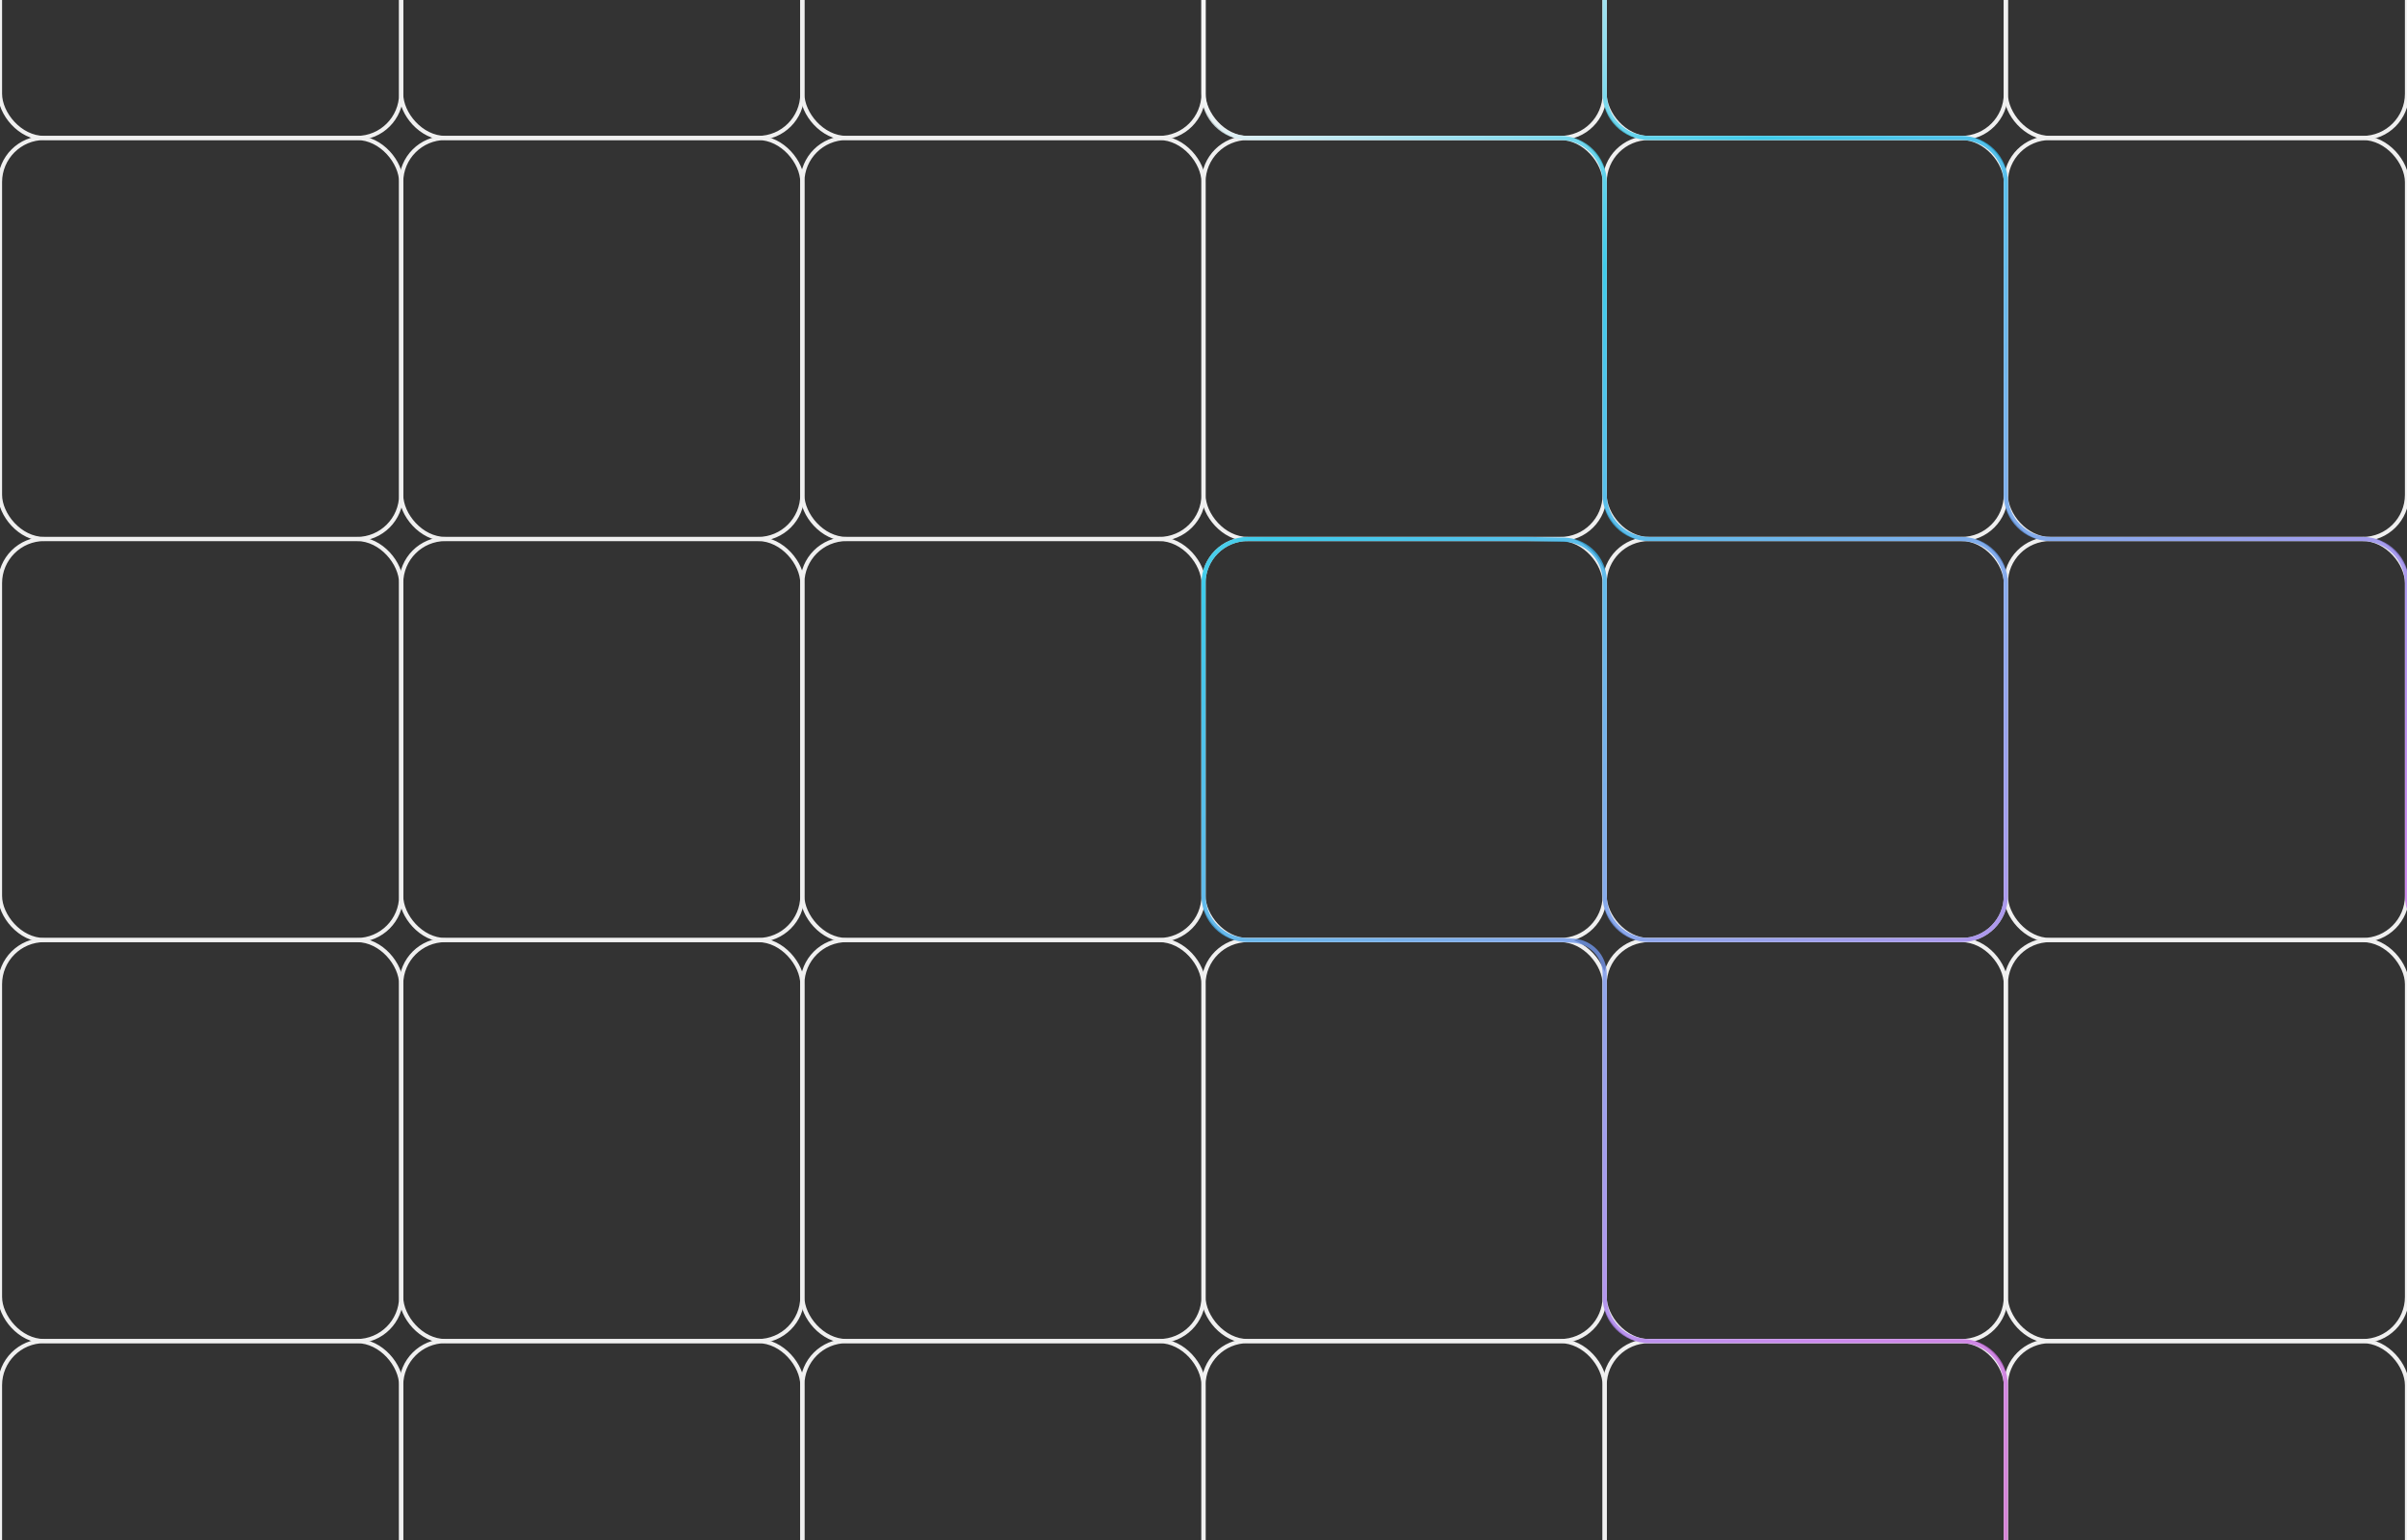 <svg width="250" height="160" viewBox="0 0 250 160" fill="none" xmlns="http://www.w3.org/2000/svg">
<rect x="0" y="0" width="250" height="160" fill="#333333" stroke="none"/>
<g clip-path="url(#clip0_109_30)">
<rect y="-27.333" width="41.667" height="41.667" rx="4.598" stroke="#F0F0F0" stroke-width="0.431"/>
<rect x="41.667" y="-27.333" width="41.667" height="41.667" rx="4.598" stroke="#F0F0F0" stroke-width="0.431"/>
<rect x="83.333" y="-27.333" width="41.667" height="41.667" rx="4.598" stroke="#F0F0F0" stroke-width="0.431"/>
<rect x="125" y="-27.333" width="41.667" height="41.667" rx="4.598" stroke="#F0F0F0" stroke-width="0.431"/>
<rect x="166.667" y="-27.333" width="41.667" height="41.667" rx="4.598" stroke="#F0F0F0" stroke-width="0.431"/>
<rect x="208.333" y="-27.333" width="41.667" height="41.667" rx="4.598" stroke="#F0F0F0" stroke-width="0.431"/>
<rect y="14.333" width="41.667" height="41.667" rx="4.598" stroke="#F0F0F0" stroke-width="0.431"/>
<rect x="41.667" y="14.333" width="41.667" height="41.667" rx="4.598" stroke="#F0F0F0" stroke-width="0.431"/>
<rect x="83.333" y="14.333" width="41.667" height="41.667" rx="4.598" stroke="#F0F0F0" stroke-width="0.431"/>
<rect x="125" y="14.333" width="41.667" height="41.667" rx="4.598" stroke="#F0F0F0" stroke-width="0.431"/>
<rect x="166.667" y="14.333" width="41.667" height="41.667" rx="4.598" stroke="#F0F0F0" stroke-width="0.431"/>
<rect x="208.333" y="14.333" width="41.667" height="41.667" rx="4.598" stroke="#F0F0F0" stroke-width="0.431"/>
<rect y="56" width="41.667" height="41.667" rx="4.598" stroke="#F0F0F0" stroke-width="0.431"/>
<rect x="41.667" y="56" width="41.667" height="41.667" rx="4.598" stroke="#F0F0F0" stroke-width="0.431"/>
<rect x="83.333" y="56" width="41.667" height="41.667" rx="4.598" stroke="#F0F0F0" stroke-width="0.431"/>
<rect x="125" y="56" width="41.667" height="41.667" rx="4.598" stroke="#F0F0F0" stroke-width="0.431"/>
<rect x="166.667" y="56" width="41.667" height="41.667" rx="4.598" stroke="#F0F0F0" stroke-width="0.431"/>
<rect x="208.333" y="56" width="41.667" height="41.667" rx="4.598" stroke="#F0F0F0" stroke-width="0.431"/>
<rect y="97.667" width="41.667" height="41.667" rx="4.598" stroke="#F0F0F0" stroke-width="0.431"/>
<rect x="41.667" y="97.667" width="41.667" height="41.667" rx="4.598" stroke="#F0F0F0" stroke-width="0.431"/>
<rect x="83.333" y="97.667" width="41.667" height="41.667" rx="4.598" stroke="#F0F0F0" stroke-width="0.431"/>
<rect x="125" y="97.667" width="41.667" height="41.667" rx="4.598" stroke="#F0F0F0" stroke-width="0.431"/>
<rect x="166.667" y="97.667" width="41.667" height="41.667" rx="4.598" stroke="#F0F0F0" stroke-width="0.431"/>
<rect x="208.333" y="97.667" width="41.667" height="41.667" rx="4.598" stroke="#F0F0F0" stroke-width="0.431"/>
<rect y="139.333" width="41.667" height="41.667" rx="4.598" stroke="#F0F0F0" stroke-width="0.431"/>
<rect x="41.667" y="139.333" width="41.667" height="41.667" rx="4.598" stroke="#F0F0F0" stroke-width="0.431"/>
<rect x="83.333" y="139.333" width="41.667" height="41.667" rx="4.598" stroke="#F0F0F0" stroke-width="0.431"/>
<rect x="125" y="139.333" width="41.667" height="41.667" rx="4.598" stroke="#F0F0F0" stroke-width="0.431"/>
<rect x="166.667" y="139.333" width="41.667" height="41.667" rx="4.598" stroke="#F0F0F0" stroke-width="0.431"/>
<rect x="208.333" y="139.333" width="41.667" height="41.667" rx="4.598" stroke="#F0F0F0" stroke-width="0.431"/>
<path d="M166.667 -23.885V9.736C166.667 12.275 168.725 14.333 171.264 14.333H203.736C206.275 14.333 208.333 16.392 208.333 18.931V51.402C208.333 53.942 210.392 56 212.931 56H245.402C247.942 56 250 58.059 250 60.598V93.069C250 95.608 252.058 97.667 254.598 97.667H287.069C289.608 97.667 291.667 99.725 291.667 102.264V134.736C291.667 137.275 293.725 139.333 296.264 139.333H329.885M125 -23.885V9.736C125 12.275 127.058 14.333 129.598 14.333H162.069C164.608 14.333 166.667 16.392 166.667 18.931V51.402C166.667 53.942 168.725 56 171.264 56H203.736C206.275 56 208.333 58.059 208.333 60.598V93.069C208.333 95.608 206.275 97.667 203.736 97.667H171.264C168.725 97.667 166.667 95.608 166.667 93.069V60.023L166.626 59.752C166.318 57.669 164.55 56.114 162.446 56.074L158.621 56H129.598C127.058 56 125 58.059 125 60.598V93.069C125 95.608 127.058 97.667 129.598 97.667H162.356L163.448 97.74C165.259 97.86 166.667 99.365 166.667 101.18V104.707M166.667 101.115V134.736C166.667 137.275 168.725 139.333 171.264 139.333H203.736C206.275 139.333 208.333 141.392 208.333 143.931V176.402C208.333 178.942 210.392 181 212.931 181H245.402C247.942 181 250 183.059 250 185.598V218.069C250 220.608 252.058 222.667 254.598 222.667H287.069C289.608 222.667 291.667 224.725 291.667 227.264V259.736C291.667 262.275 293.725 264.333 296.264 264.333H329.885" stroke="url(#paint0_linear_109_30)" stroke-opacity="0.8" stroke-width="0.431"/>
</g>
<defs>
<linearGradient id="paint0_linear_109_30" x1="125" y1="-23.885" x2="325.287" y2="223.96" gradientUnits="userSpaceOnUse">
<stop offset="0.082" stop-color="#F7F7F7"/>
<stop offset="0.208" stop-color="#12C2E9"/>
<stop offset="0.526" stop-color="#C471ED"/>
<stop offset="0.938" stop-color="#F64F59"/>
</linearGradient>
<clipPath id="clip0_109_30">
<rect width="250" height="160" fill="white"/>
</clipPath>
</defs>
</svg>
